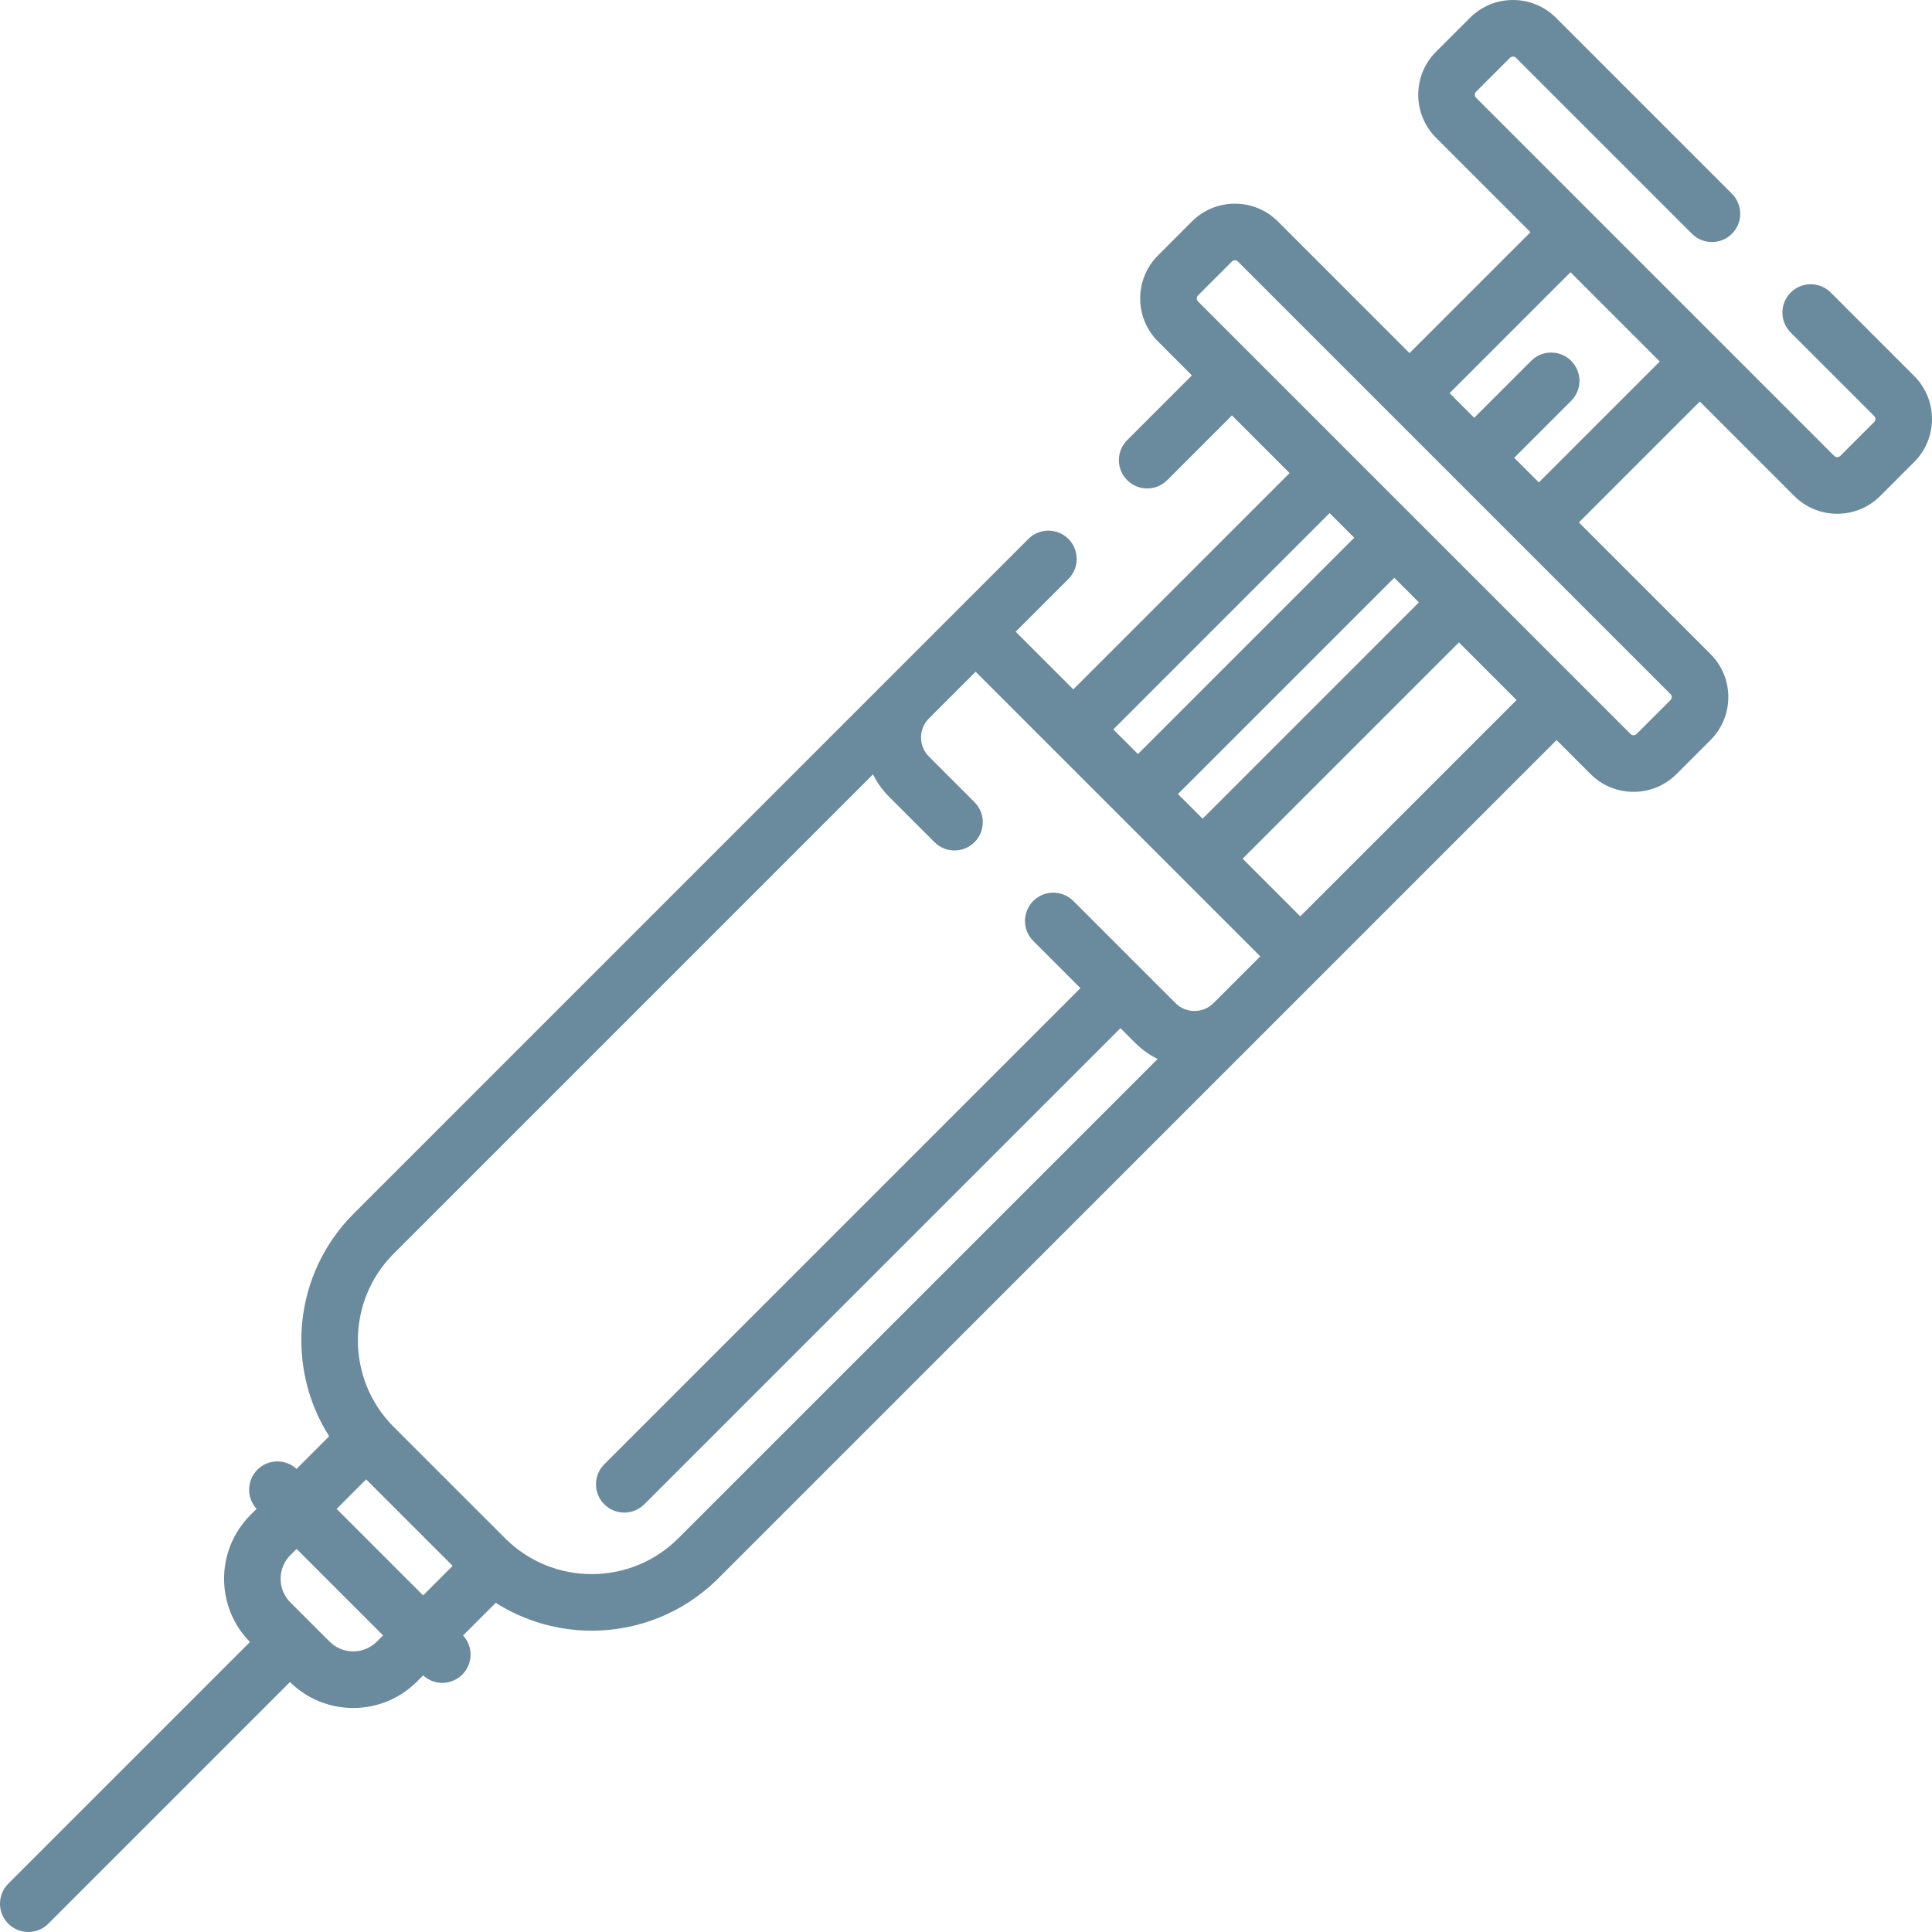<svg width="104" height="104" viewBox="0 0 104 104" fill="none" xmlns="http://www.w3.org/2000/svg">
<path d="M103.042 20.24L98.549 15.747C97.954 15.152 96.989 15.152 96.394 15.747C95.799 16.342 95.799 17.306 96.394 17.901L100.887 22.394C100.976 22.483 100.976 22.628 100.887 22.717L99.061 24.543C99.006 24.598 98.943 24.61 98.9 24.61C98.856 24.61 98.794 24.598 98.738 24.543L79.456 5.261C79.367 5.172 79.367 5.027 79.456 4.938L81.282 3.112C81.371 3.023 81.516 3.023 81.605 3.112L91.076 12.583C91.671 13.178 92.635 13.178 93.231 12.583C93.826 11.988 93.826 11.023 93.231 10.429L83.76 0.958C82.483 -0.319 80.405 -0.319 79.128 0.958L77.302 2.784C76.025 4.061 76.025 6.139 77.302 7.416L82.385 12.499L75.876 19.008L68.792 11.923C68.173 11.305 67.35 10.964 66.476 10.964C65.601 10.964 64.779 11.305 64.16 11.923L62.334 13.75C61.057 15.027 61.057 17.104 62.334 18.381L64.161 20.208L60.676 23.693C60.081 24.288 60.081 25.253 60.676 25.848C60.974 26.145 61.364 26.294 61.754 26.294C62.143 26.294 62.533 26.145 62.831 25.848L66.316 22.363L69.419 25.466L57.776 37.109L54.673 34.006L57.513 31.166C58.108 30.571 58.108 29.606 57.513 29.011C56.918 28.416 55.953 28.416 55.358 29.011L19.038 65.331C15.789 68.58 15.351 73.589 17.719 77.316L15.964 79.072C15.366 78.521 14.436 78.534 13.856 79.114C13.276 79.694 13.263 80.624 13.813 81.222L13.481 81.554C11.597 83.438 11.59 86.496 13.455 88.39L0.446 101.399C-0.149 101.994 -0.149 102.959 0.446 103.554C0.744 103.851 1.134 104 1.523 104C1.913 104 2.303 103.851 2.601 103.554L15.609 90.545C16.523 91.445 17.73 91.941 19.014 91.941C20.31 91.941 21.529 91.436 22.446 90.519L22.778 90.186C23.069 90.454 23.439 90.59 23.808 90.59C24.198 90.59 24.588 90.441 24.886 90.143C25.465 89.564 25.479 88.634 24.928 88.036L26.684 86.28C28.255 87.278 30.053 87.78 31.852 87.78C34.321 87.78 36.789 86.841 38.669 84.961L83.791 39.838L85.618 41.665C86.237 42.284 87.059 42.625 87.934 42.625C88.809 42.625 89.631 42.284 90.25 41.665L92.076 39.839C92.695 39.22 93.035 38.398 93.035 37.523C93.035 36.648 92.695 35.826 92.076 35.207L84.992 28.123L91.501 21.614L96.583 26.697C97.202 27.316 98.024 27.656 98.899 27.656C99.774 27.656 100.596 27.316 101.215 26.697L103.041 24.87C104.319 23.594 104.319 21.517 103.042 20.24ZM63.41 42.744L75.054 31.101L76.379 32.427L64.737 44.07L63.41 42.744ZM71.573 27.62L72.899 28.946L61.256 40.59L59.93 39.264L71.573 27.62ZM24.365 84.29L22.776 85.88L18.12 81.224L19.709 79.635L24.365 84.29ZM19.014 88.894C18.531 88.894 18.078 88.706 17.736 88.364L15.636 86.264C15.294 85.922 15.106 85.469 15.106 84.986C15.106 84.504 15.294 84.05 15.636 83.709L15.966 83.378L20.622 88.034L20.291 88.364C19.95 88.706 19.496 88.894 19.014 88.894ZM36.514 82.807C33.944 85.377 29.761 85.377 27.191 82.807L21.192 76.809C18.622 74.239 18.622 70.056 21.192 67.486L46.995 41.683C47.21 42.12 47.494 42.525 47.849 42.88L50.304 45.335C50.899 45.93 51.863 45.93 52.458 45.335C53.053 44.74 53.053 43.775 52.458 43.18L50.003 40.725C49.729 40.451 49.579 40.087 49.579 39.7C49.579 39.313 49.729 38.95 50.002 38.676L52.518 36.16L67.84 51.482L65.324 53.997C65.05 54.271 64.686 54.421 64.3 54.421C63.912 54.421 63.548 54.27 63.275 53.996L57.777 48.498C57.181 47.904 56.217 47.904 55.622 48.498C55.027 49.093 55.027 50.058 55.622 50.653L58.16 53.191L32.529 78.822C31.934 79.417 31.934 80.382 32.529 80.977C32.826 81.274 33.216 81.423 33.606 81.423C33.996 81.423 34.386 81.274 34.683 80.977L60.314 55.346L61.12 56.151C61.474 56.505 61.88 56.789 62.316 57.005L36.514 82.807ZM69.994 49.327L66.891 46.224L78.534 34.581L81.637 37.684L69.994 49.327ZM89.989 37.523C89.989 37.567 89.977 37.63 89.922 37.685L88.095 39.511C88.04 39.566 87.977 39.578 87.934 39.578C87.891 39.578 87.828 39.567 87.773 39.511L64.489 16.227C64.4 16.138 64.4 15.993 64.489 15.904L66.315 14.078C66.37 14.023 66.433 14.011 66.476 14.011C66.519 14.011 66.582 14.022 66.637 14.078L89.922 37.362C89.977 37.418 89.989 37.48 89.989 37.523ZM82.837 25.969L81.511 24.643L84.576 21.578C85.171 20.983 85.171 20.018 84.576 19.424C83.981 18.829 83.017 18.829 82.422 19.424L79.357 22.489L78.031 21.163L84.54 14.654L89.346 19.46L82.837 25.969Z" fill="#6A8B9E"/>
</svg>
